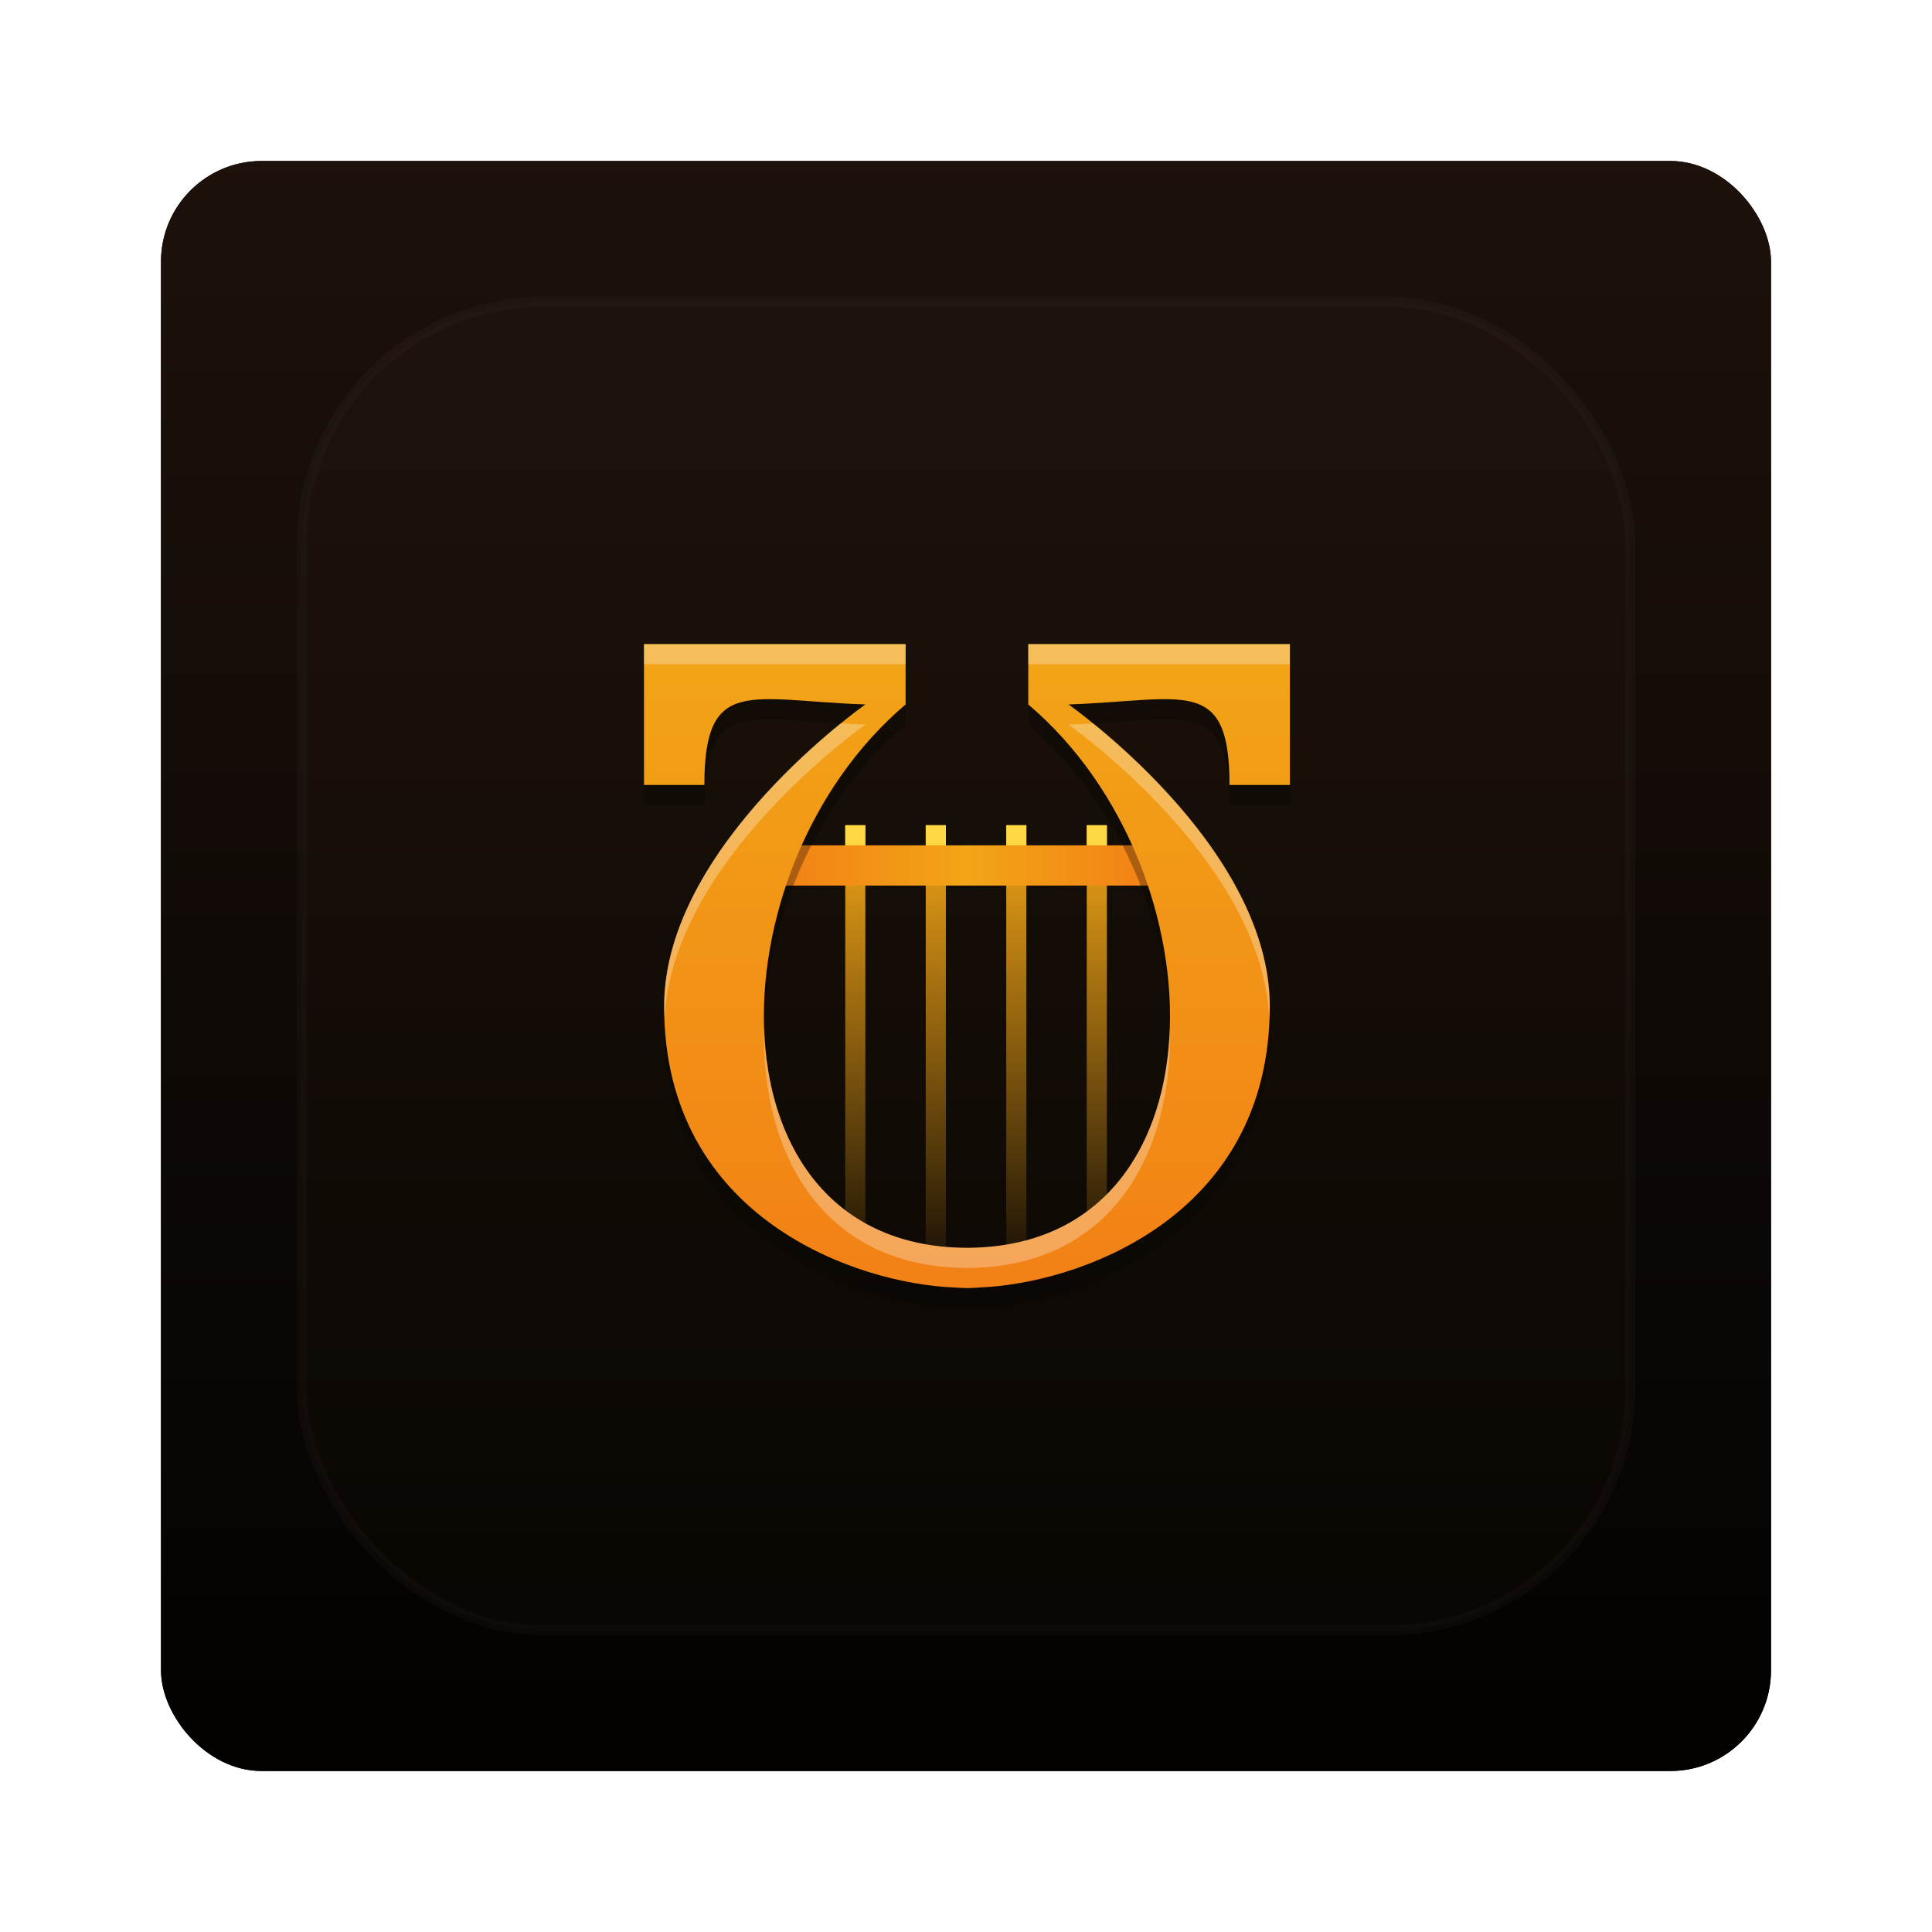 <?xml version="1.0" encoding="UTF-8" standalone="no"?>
<!-- Created with Inkscape (http://www.inkscape.org/) -->
<svg id="svg2982" xmlns:rdf="http://www.w3.org/1999/02/22-rdf-syntax-ns#" xmlns="http://www.w3.org/2000/svg" height="96" width="96" version="1.1" xmlns:cc="http://creativecommons.org/ns#" xmlns:xlink="http://www.w3.org/1999/xlink" xmlns:dc="http://purl.org/dc/elements/1.1/">
 <defs id="defs2984">
  <filter id="filter6279" color-interpolation-filters="sRGB">
   <feGaussianBlur id="feGaussianBlur6281" stdDeviation="0.8"/>
  </filter>
  <linearGradient id="linearGradient10902-1" x1="48" gradientUnits="userSpaceOnUse" y1="1052.4" gradientTransform="translate(0 -0)" x2="48" y2="902.36">
   <stop id="stop3679-0" offset="0"/>
   <stop id="stop3681-3" style="stop-color:#311e12" offset="1"/>
  </linearGradient>
  <linearGradient id="linearGradient3199-2" y2="64.022" gradientUnits="userSpaceOnUse" y1="41" x2="48" x1="48">
   <stop id="stop4144" style="stop-color:#f4a615" offset="0"/>
   <stop id="stop4146" style="stop-color:#f4a615;stop-opacity:0" offset="1"/>
  </linearGradient>
  <linearGradient id="linearGradient3196" x1="48" xlink:href="#linearGradient4052" spreadMethod="reflect" gradientUnits="userSpaceOnUse" y1="43" x2="58" y2="43"/>
  <linearGradient id="linearGradient4052">
   <stop id="stop4054" style="stop-color:#f4a615" offset="0"/>
   <stop id="stop4056" style="stop-color:#f47d15" offset="1"/>
  </linearGradient>
  <linearGradient id="linearGradient3162" x1="48" xlink:href="#linearGradient4052" gradientUnits="userSpaceOnUse" x2="48" y1="31.772" y2="67"/>
  <clipPath id="clipPath3613-56">
   <rect id="rect3615-8" style="fill:#fff" rx="6" ry="6" height="84" width="84" y="6" x="6"/>
  </clipPath>
  <filter id="filter3794-95" width="1.384" y="-.192" x="-.192" height="1.384" color-interpolation-filters="sRGB">
   <feGaussianBlur id="feGaussianBlur3796-52" stdDeviation="5.28"/>
  </filter>
 </defs>
 <g id="layer1" transform="translate(0 -956.36)">
  <g id="g5990" transform="translate(-182.19 -40.406)">
   <rect id="rect9283" style="filter:url(#filter6279)" transform="translate(182.19 40.406)" rx="5" ry="5" height="80" width="80" y="964.36" x="8"/>
   <rect id="rect9285" style="fill:url(#linearGradient10902-1)" transform="translate(182.19 40.406)" rx="5" ry="5" height="80" width="80" y="964.36" x="8"/>
   <g id="g6800">
    <g id="g3202" transform="translate(182.19 996.77)">
     <path id="rect4135" style="color:#000000;fill:url(#linearGradient3199-2)" d="m42 41v21h1v-21h-1zm4 0v21h1v-21h-1zm4 0v21h1v-21h-1zm4 0v21h1v-21h-1z"/>
     <rect id="rect4131" style="color:#000000;fill:url(#linearGradient3196)" height="2" width="20" y="42" x="38"/>
     <path id="path4150" style="opacity:.3" d="m32 33v7h3c0-5.452 2.25-4.198 8-4 0 0-10 7-10 15 0 10.593 9.67 13.789 14.406 13.969 0.205 0.018 0.427 0.027 0.688 0.031 0.218-0.005 0.416-0.016 0.594-0.031 4.735-0.18 14.406-3.376 14.406-13.969 0-8-10-15-10-15 5.75-0.198 8-1.452 8 4h3v-7h-13v3c9.715 8.228 9.986 26.915-3 27-0.027-0.002-0.07 0-0.094 0-12.986-0.085-12.715-18.772-3-27v-3h-13z"/>
     <path id="path4126" style="fill:url(#linearGradient3162)" d="m32 32v7h3c0-5.452 2.25-4.198 8-4 0 0-10 7-10 15 0 10.593 9.67 13.789 14.406 13.969 0.205 0.018 0.427 0.027 0.688 0.031 0.218-0.005 0.416-0.016 0.594-0.031 4.735-0.18 14.406-3.376 14.406-13.969 0-8-10-15-10-15 5.75-0.198 8-1.452 8 4h3v-7h-13v3c9.715 8.228 9.986 26.915-3 27-0.027-0.002-0.07 0-0.094 0-12.986-0.085-12.715-18.772-3-27v-3h-13z"/>
     <path id="path4178" style="opacity:.3;fill:#fff" d="m32 32v1h13v-1h-13zm19.094 0v1h13v-1h-13zm-9.312 3.938c-2.631 2.123-8.782 7.755-8.782 14.062 0 0.192 0.025 0.375 0.031 0.562 0.352-7.816 9.969-14.562 9.969-14.562-0.438-0.015-0.821-0.039-1.219-0.062zm12.531 0c-0.398 0.024-0.781 0.047-1.219 0.062 0 0 9.617 6.746 9.969 14.562 0.006-0.188 0.031-0.37 0.031-0.562 0-6.307-6.151-11.939-8.781-14.062zm-16.344 15.031c-0.188 6.4 2.947 11.985 10.031 12.031 0.024 0 0.067-0.002 0.094 0 7.084-0.046 10.218-5.631 10.031-12.031-0.154 5.972-3.318 10.987-10.031 11.031-0.027-0.002-0.07 0-0.094 0-6.714-0.044-9.877-5.059-10.031-11.031z"/>
     <rect id="rect4187" style="color:#000000;fill:#ffda45" height="1" width="1" y="41" x="42"/>
     <rect id="rect4189" style="color:#000000;fill:#ffda45" height="1" width="1" y="41" x="46"/>
     <rect id="rect4191" style="color:#000000;fill:#ffda45" height="1" width="1" y="41" x="50"/>
     <rect id="rect4193" style="color:#000000;fill:#ffda45" height="1" width="1" y="41" x="54"/>
    </g>
    <g id="layer5" transform="translate(182.19 996.77)">
     <rect id="rect3171" style="opacity:.15;filter:url(#filter3794-95);stroke:#fff;stroke-linecap:round;stroke-width:.5;fill:#c87137" clip-path="url(#clipPath3613-56)" rx="12" ry="12" height="66" width="66" y="15" x="15"/>
    </g>
   </g>
  </g>
 </g>
</svg>
